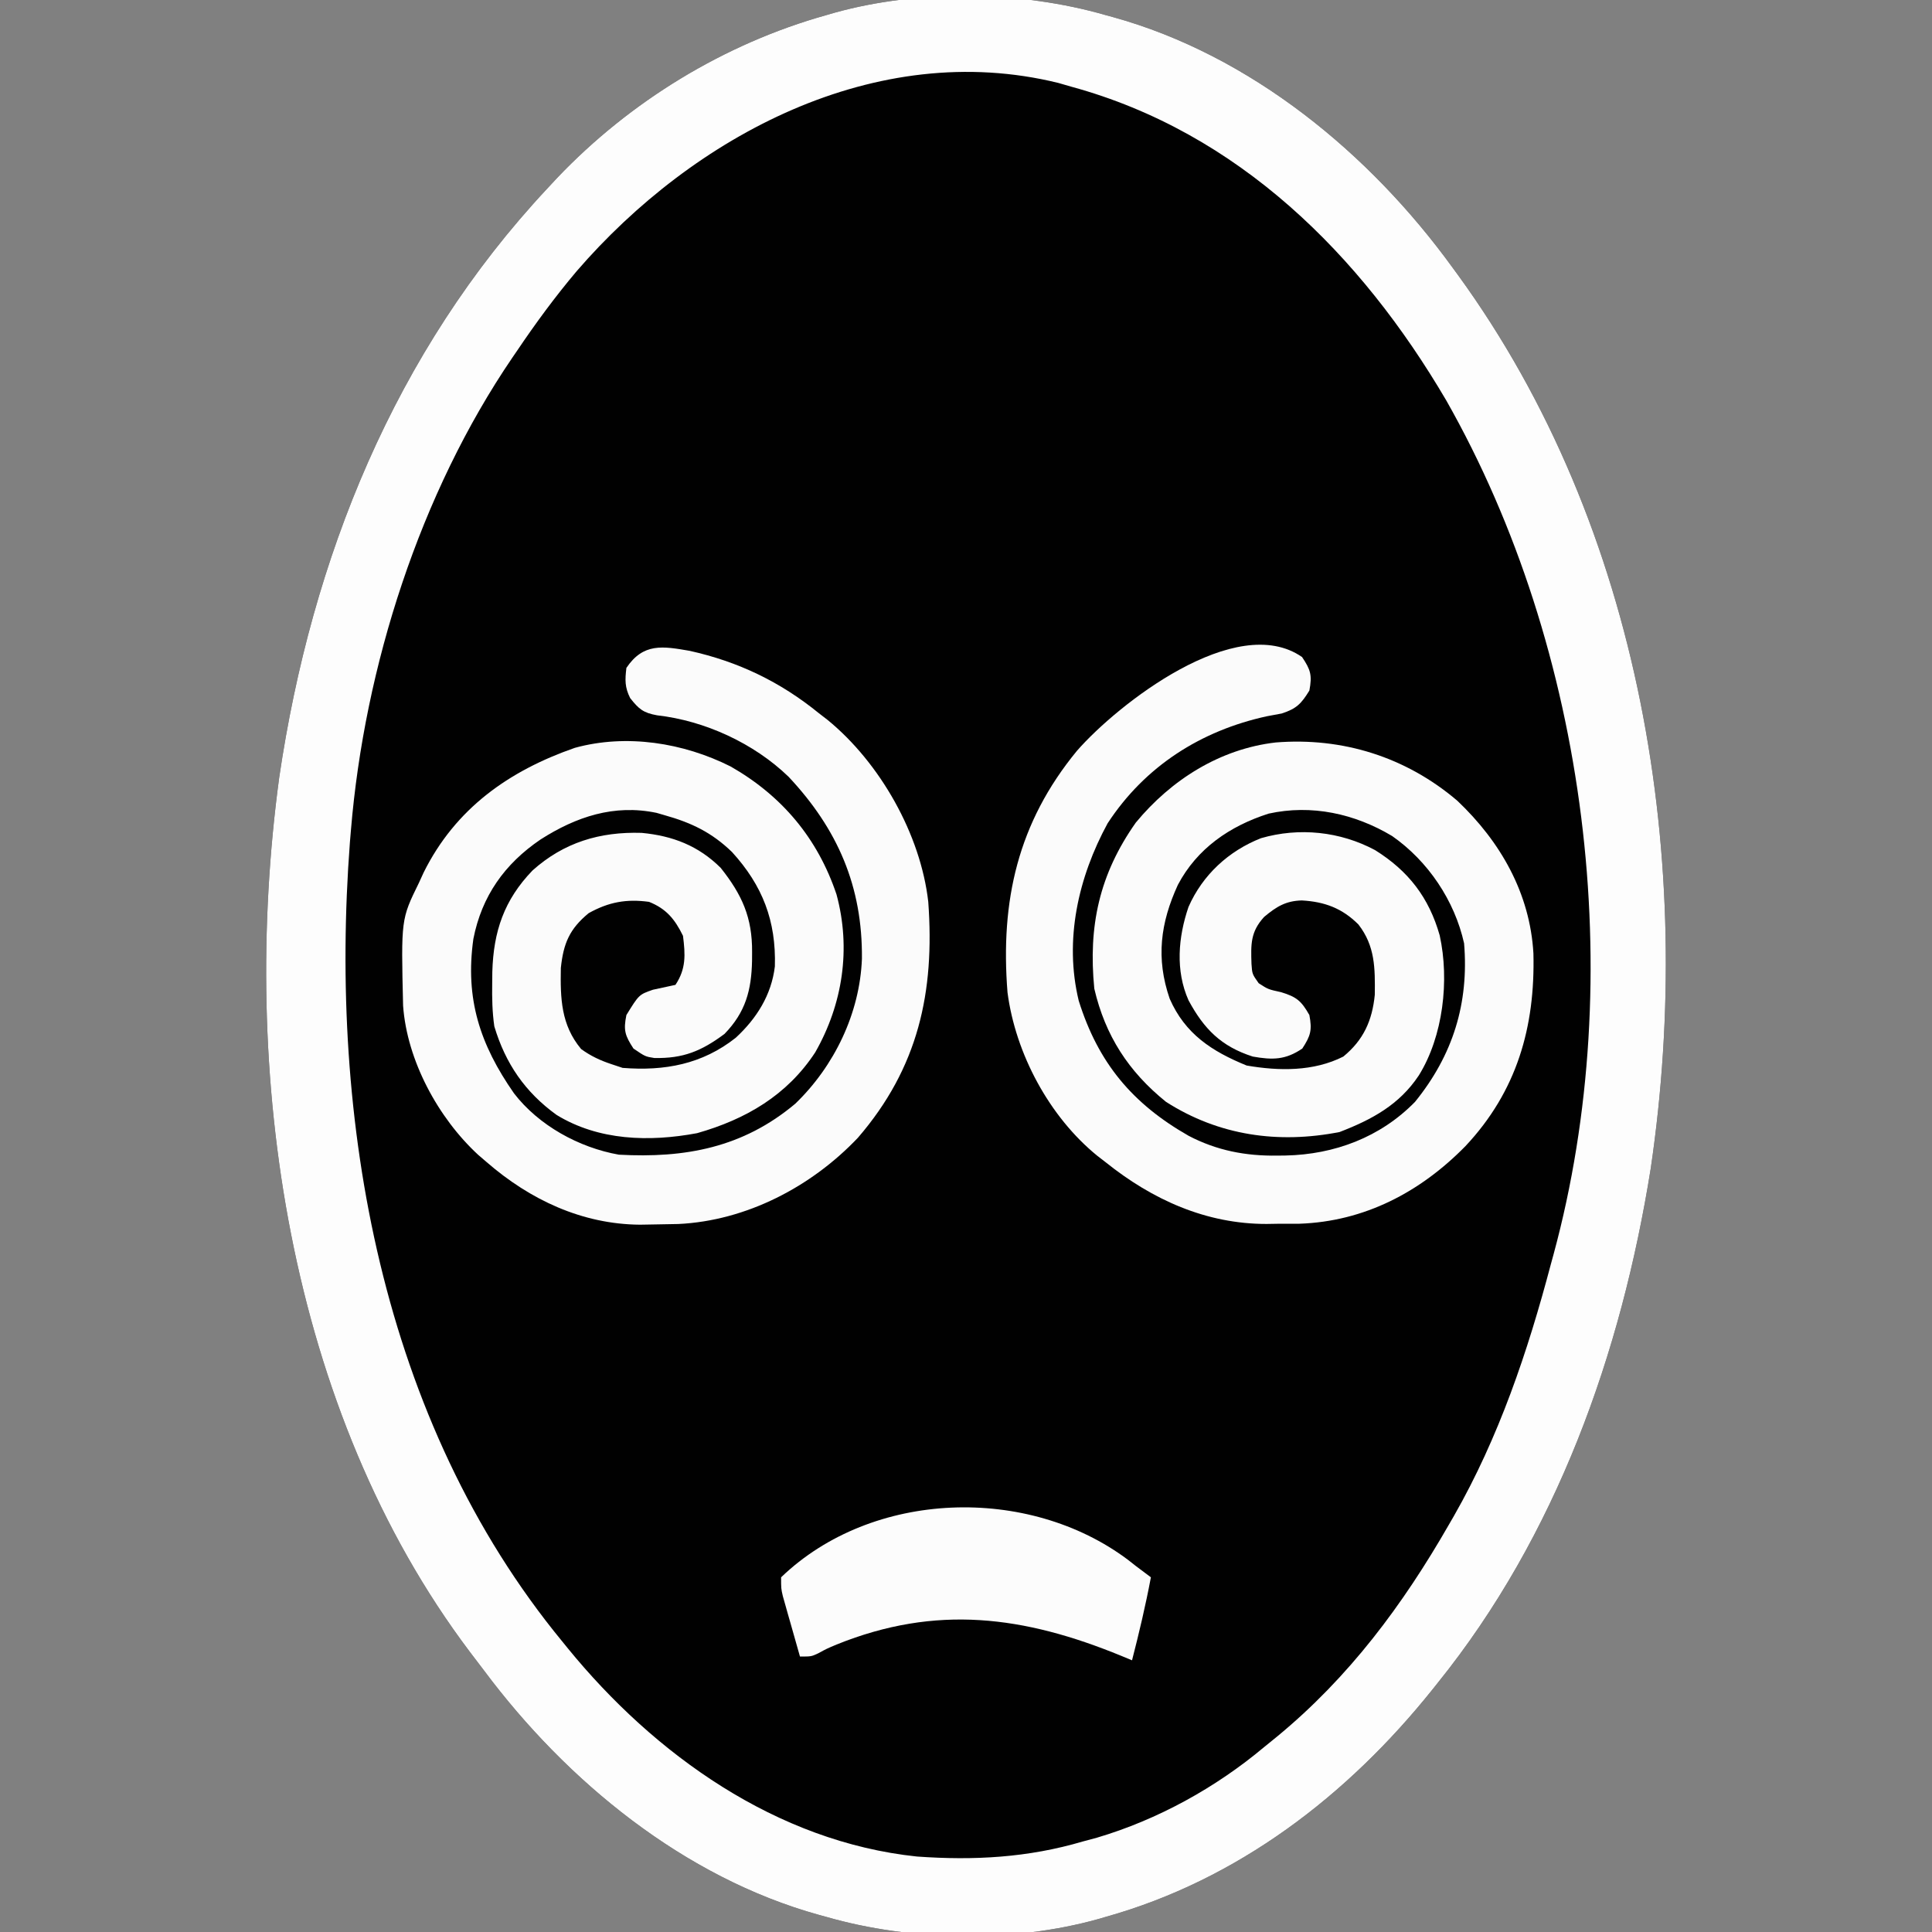<?xml version="1.0" encoding="UTF-8"?>
<svg version="1.1" xmlns="http://www.w3.org/2000/svg" width="512" height="512">
<rect width="100%" height="100%" fill="#808080" stroke="none"/>
<path d="M0 0 C0.648 0.177 1.296 0.353 1.964 0.535 C38.481 10.653 70.055 36.691 92 67 C92.441 67.602 92.882 68.204 93.337 68.825 C142.209 135.984 156.411 224.594 144.464 305.637 C136.651 354.7 119.433 403.008 88 442 C87.555 442.559 87.11 443.119 86.651 443.695 C64.144 471.827 35.022 494.203 0 504 C-0.68 504.198 -1.359 504.395 -2.06 504.599 C-24.515 510.872 -51.655 510.454 -74 504 C-74.648 503.823 -75.296 503.647 -75.964 503.465 C-111.701 493.563 -142.794 468.089 -164.697 438.743 C-165.935 437.087 -167.193 435.448 -168.453 433.809 C-216.938 369.56 -229.538 280.026 -219 202 C-210.436 143.907 -188.382 89.187 -148 46 C-146.695 44.596 -146.695 44.596 -145.363 43.164 C-126.033 22.852 -101.02 7.558 -74 0 C-72.981 -0.296 -72.981 -0.296 -71.94 -0.599 C-49.485 -6.872 -22.345 -6.454 0 0 Z " fill="#010101" transform="translate(293,4)"/>
<path d="M0 0 C0.648 0.177 1.296 0.353 1.964 0.535 C38.481 10.653 70.055 36.691 92 67 C92.441 67.602 92.882 68.204 93.337 68.825 C142.209 135.984 156.411 224.594 144.464 305.637 C136.651 354.7 119.433 403.008 88 442 C87.555 442.559 87.11 443.119 86.651 443.695 C64.144 471.827 35.022 494.203 0 504 C-0.68 504.198 -1.359 504.395 -2.06 504.599 C-24.515 510.872 -51.655 510.454 -74 504 C-74.648 503.823 -75.296 503.647 -75.964 503.465 C-111.701 493.563 -142.794 468.089 -164.697 438.743 C-165.935 437.087 -167.193 435.448 -168.453 433.809 C-216.938 369.56 -229.538 280.026 -219 202 C-210.436 143.907 -188.382 89.187 -148 46 C-146.695 44.596 -146.695 44.596 -145.363 43.164 C-126.033 22.852 -101.02 7.558 -74 0 C-72.981 -0.296 -72.981 -0.296 -71.94 -0.599 C-49.485 -6.872 -22.345 -6.454 0 0 Z M-140.188 67.875 C-145.884 74.623 -151.067 81.68 -156 89 C-156.59 89.86 -156.59 89.86 -157.193 90.737 C-181.691 126.678 -196.407 172.673 -200 216 C-200.09 217.064 -200.18 218.129 -200.272 219.225 C-205.86 292.982 -192.088 372.521 -144 431 C-143.312 431.848 -143.312 431.848 -142.611 432.713 C-119.562 461.011 -87.187 484.096 -50 488 C-34.853 489.08 -20.565 488.305 -6 484 C-4.781 483.673 -3.561 483.345 -2.305 483.008 C13.781 478.248 29.173 469.763 42 459 C43.136 458.077 44.273 457.153 45.41 456.23 C64.475 440.538 78.764 421.335 91 400 C91.425 399.265 91.85 398.53 92.289 397.772 C104.221 376.903 111.88 354.166 118 331 C118.236 330.141 118.471 329.283 118.714 328.398 C138.652 254.902 127.741 168.097 90.277 102.121 C67.62 63.481 35.124 31.069 -9 19 C-10.168 18.662 -11.336 18.325 -12.539 17.977 C-60.905 6.076 -109.238 32.037 -140.188 67.875 Z " fill="#FDFDFD" transform="translate(293,4)"/>
<path d="M0 0 C2.297 3.409 2.692 4.85 1.938 8.875 C-0.204 12.36 -1.457 13.678 -5.391 14.957 C-7.332 15.319 -7.332 15.319 -9.312 15.688 C-26.798 19.496 -41.639 28.933 -51.531 44.062 C-59.31 58.35 -63.088 74.939 -59.191 91.066 C-54.019 107.6 -44.935 118.392 -30.062 126.875 C-22.59 130.781 -14.959 132.238 -6.625 132.125 C-5.876 132.116 -5.128 132.107 -4.356 132.098 C8.532 131.827 20.742 127.289 29.938 117.875 C39.965 105.496 44.249 91.778 42.938 75.875 C40.428 64.553 33.394 54.082 23.879 47.438 C13.958 41.496 2.513 38.984 -8.879 41.496 C-19.162 44.787 -27.827 50.731 -32.914 60.375 C-37.54 70.446 -38.77 79.827 -35.09 90.527 C-31 99.873 -23.925 104.486 -14.688 108.25 C-6.13 109.725 3.023 109.875 10.938 105.875 C16.273 101.492 18.589 96.371 19.273 89.508 C19.352 82.467 19.38 76.605 14.938 70.875 C10.618 66.556 5.976 64.845 -0.062 64.5 C-4.319 64.614 -6.786 66.132 -10.062 68.875 C-13.688 72.845 -13.572 76.115 -13.406 81.309 C-13.221 84.002 -13.221 84.002 -11.5 86.438 C-8.998 88.06 -8.998 88.06 -5.562 88.812 C-1.426 90.068 -0.181 91.146 1.938 94.875 C2.686 98.865 2.287 100.34 0.062 103.75 C-4.399 106.784 -7.822 106.803 -13.062 105.875 C-21.44 103.193 -25.999 98.559 -30.09 90.969 C-33.603 83.069 -32.833 74.25 -30.098 66.223 C-26.355 57.734 -19.487 51.391 -10.875 48 C-0.767 45.072 10.112 46.218 19.344 51.164 C28.163 56.661 33.624 63.721 36.472 73.761 C39.091 85.665 37.385 100.512 30.938 110.875 C25.778 118.654 18.489 122.582 9.938 125.875 C-6.3 129.053 -22.051 126.838 -36.062 117.875 C-45.989 109.866 -52.171 100.308 -55.062 87.875 C-56.691 71.319 -53.745 57.608 -44.062 43.875 C-34.712 32.548 -21.775 24.343 -6.991 22.636 C10.722 21.222 27.513 26.474 41.125 38.062 C52.597 48.933 60.395 62.588 61.309 78.531 C61.801 98.059 56.914 115.098 43.313 129.594 C31.36 141.798 16.519 149.585 -0.684 150.176 C-2.622 150.19 -4.561 150.194 -6.5 150.188 C-7.94 150.212 -7.94 150.212 -9.408 150.236 C-25.461 150.247 -39.703 143.79 -52.062 133.875 C-52.783 133.319 -53.504 132.764 -54.246 132.191 C-66.99 121.833 -75.94 105.108 -78.062 88.875 C-79.984 64.636 -75.353 43.927 -59.656 24.844 C-48.912 12.547 -17.49 -12.136 0 0 Z " fill="#FBFBFB" transform="translate(345.062,174.125)"/>
<path d="M0 0 C12.882 2.851 24.032 8.216 34.242 16.523 C35.01 17.116 35.779 17.709 36.57 18.32 C50.478 29.699 61.216 48.65 63.242 66.523 C64.986 90.431 60.609 110.472 44.605 129.031 C32.261 142.049 14.989 151.042 -2.996 151.898 C-5.291 151.955 -7.587 151.996 -9.883 152.023 C-10.967 152.042 -12.052 152.061 -13.169 152.08 C-28.505 151.959 -42.3 145.469 -53.758 135.523 C-54.887 134.555 -54.887 134.555 -56.039 133.566 C-66.629 123.792 -74.9 108.581 -75.935 94.035 C-76.473 71.13 -76.473 71.13 -71.758 61.523 C-71.334 60.598 -70.91 59.672 -70.473 58.719 C-62.053 41.786 -47.901 31.8 -30.426 25.711 C-16.702 21.932 -1.616 24.37 10.867 30.648 C24.495 38.424 33.935 49.7 38.926 64.559 C42.828 78.956 40.558 93.66 33.285 106.406 C25.829 117.784 14.891 124.161 1.965 127.828 C-10.658 130.186 -24.108 129.829 -35.273 122.98 C-43.613 116.947 -48.811 109.359 -51.758 99.523 C-52.308 95.712 -52.379 91.995 -52.32 88.148 C-52.31 87.138 -52.3 86.128 -52.289 85.088 C-51.984 74.355 -49.169 66.032 -41.633 58.203 C-33.332 50.767 -23.777 47.902 -12.711 48.242 C-4.484 49.026 2.328 51.647 8.242 57.523 C13.891 64.64 16.623 70.668 16.555 79.836 C16.55 80.595 16.546 81.354 16.542 82.136 C16.385 89.896 14.844 95.761 9.242 101.523 C3.117 106.085 -1.743 108.073 -9.375 107.902 C-11.758 107.523 -11.758 107.523 -14.883 105.398 C-17.131 101.951 -17.581 100.555 -16.758 96.523 C-13.424 91.107 -13.424 91.107 -9.715 89.809 C-7.731 89.371 -5.745 88.947 -3.758 88.523 C-0.918 84.263 -1.127 80.524 -1.758 75.523 C-3.921 71.117 -6.169 68.359 -10.758 66.523 C-16.735 65.713 -21.436 66.556 -26.758 69.523 C-31.842 73.704 -33.444 77.548 -34.129 84.039 C-34.272 92.1 -34.107 99.099 -28.758 105.523 C-26.221 107.369 -23.725 108.536 -20.758 109.523 C-19.768 109.853 -18.778 110.183 -17.758 110.523 C-6.635 111.404 3.37 109.56 12.242 102.523 C17.778 97.398 21.68 91.202 22.59 83.633 C22.945 71.576 19.334 62.208 11.238 53.324 C5.846 48.106 0.427 45.526 -6.758 43.523 C-7.419 43.331 -8.08 43.139 -8.762 42.941 C-20.017 40.585 -30.091 43.978 -39.508 49.996 C-49.021 56.454 -55.079 64.975 -57.312 76.348 C-59.538 92.222 -55.563 104.33 -46.543 117.266 C-39.98 125.795 -29.308 131.656 -18.758 133.523 C-1.2 134.491 14.128 131.669 27.992 120.023 C38.341 110.063 45.105 96.046 45.66 81.627 C45.848 62.463 39.252 47.258 26.223 33.371 C17.046 24.501 4.04 18.517 -8.633 17.086 C-12.303 16.425 -13.482 15.412 -15.758 12.523 C-17.202 9.635 -17.135 7.727 -16.758 4.523 C-12.263 -2.146 -7.136 -1.233 0 0 Z " fill="#FBFBFB" transform="translate(182.758,172.477)"/>
<path d="M0 0 C0.677 0.532 1.354 1.065 2.051 1.613 C3.383 2.615 4.716 3.616 6.051 4.613 C4.658 12.021 2.932 19.315 1.051 26.613 C0.119 26.227 -0.813 25.84 -1.773 25.441 C-27.568 14.856 -50.823 11.762 -77.242 22.43 C-79.89 23.547 -79.89 23.547 -82.125 24.766 C-83.949 25.613 -83.949 25.613 -86.949 25.613 C-87.787 22.677 -88.62 19.739 -89.449 16.801 C-89.688 15.967 -89.926 15.134 -90.172 14.275 C-90.397 13.473 -90.623 12.671 -90.855 11.844 C-91.065 11.105 -91.274 10.367 -91.49 9.606 C-91.949 7.613 -91.949 7.613 -91.949 4.613 C-67.789 -18.618 -26.419 -19.848 0 0 Z " fill="#FCFCFC" transform="translate(298.949,413.387)"/>
</svg>
